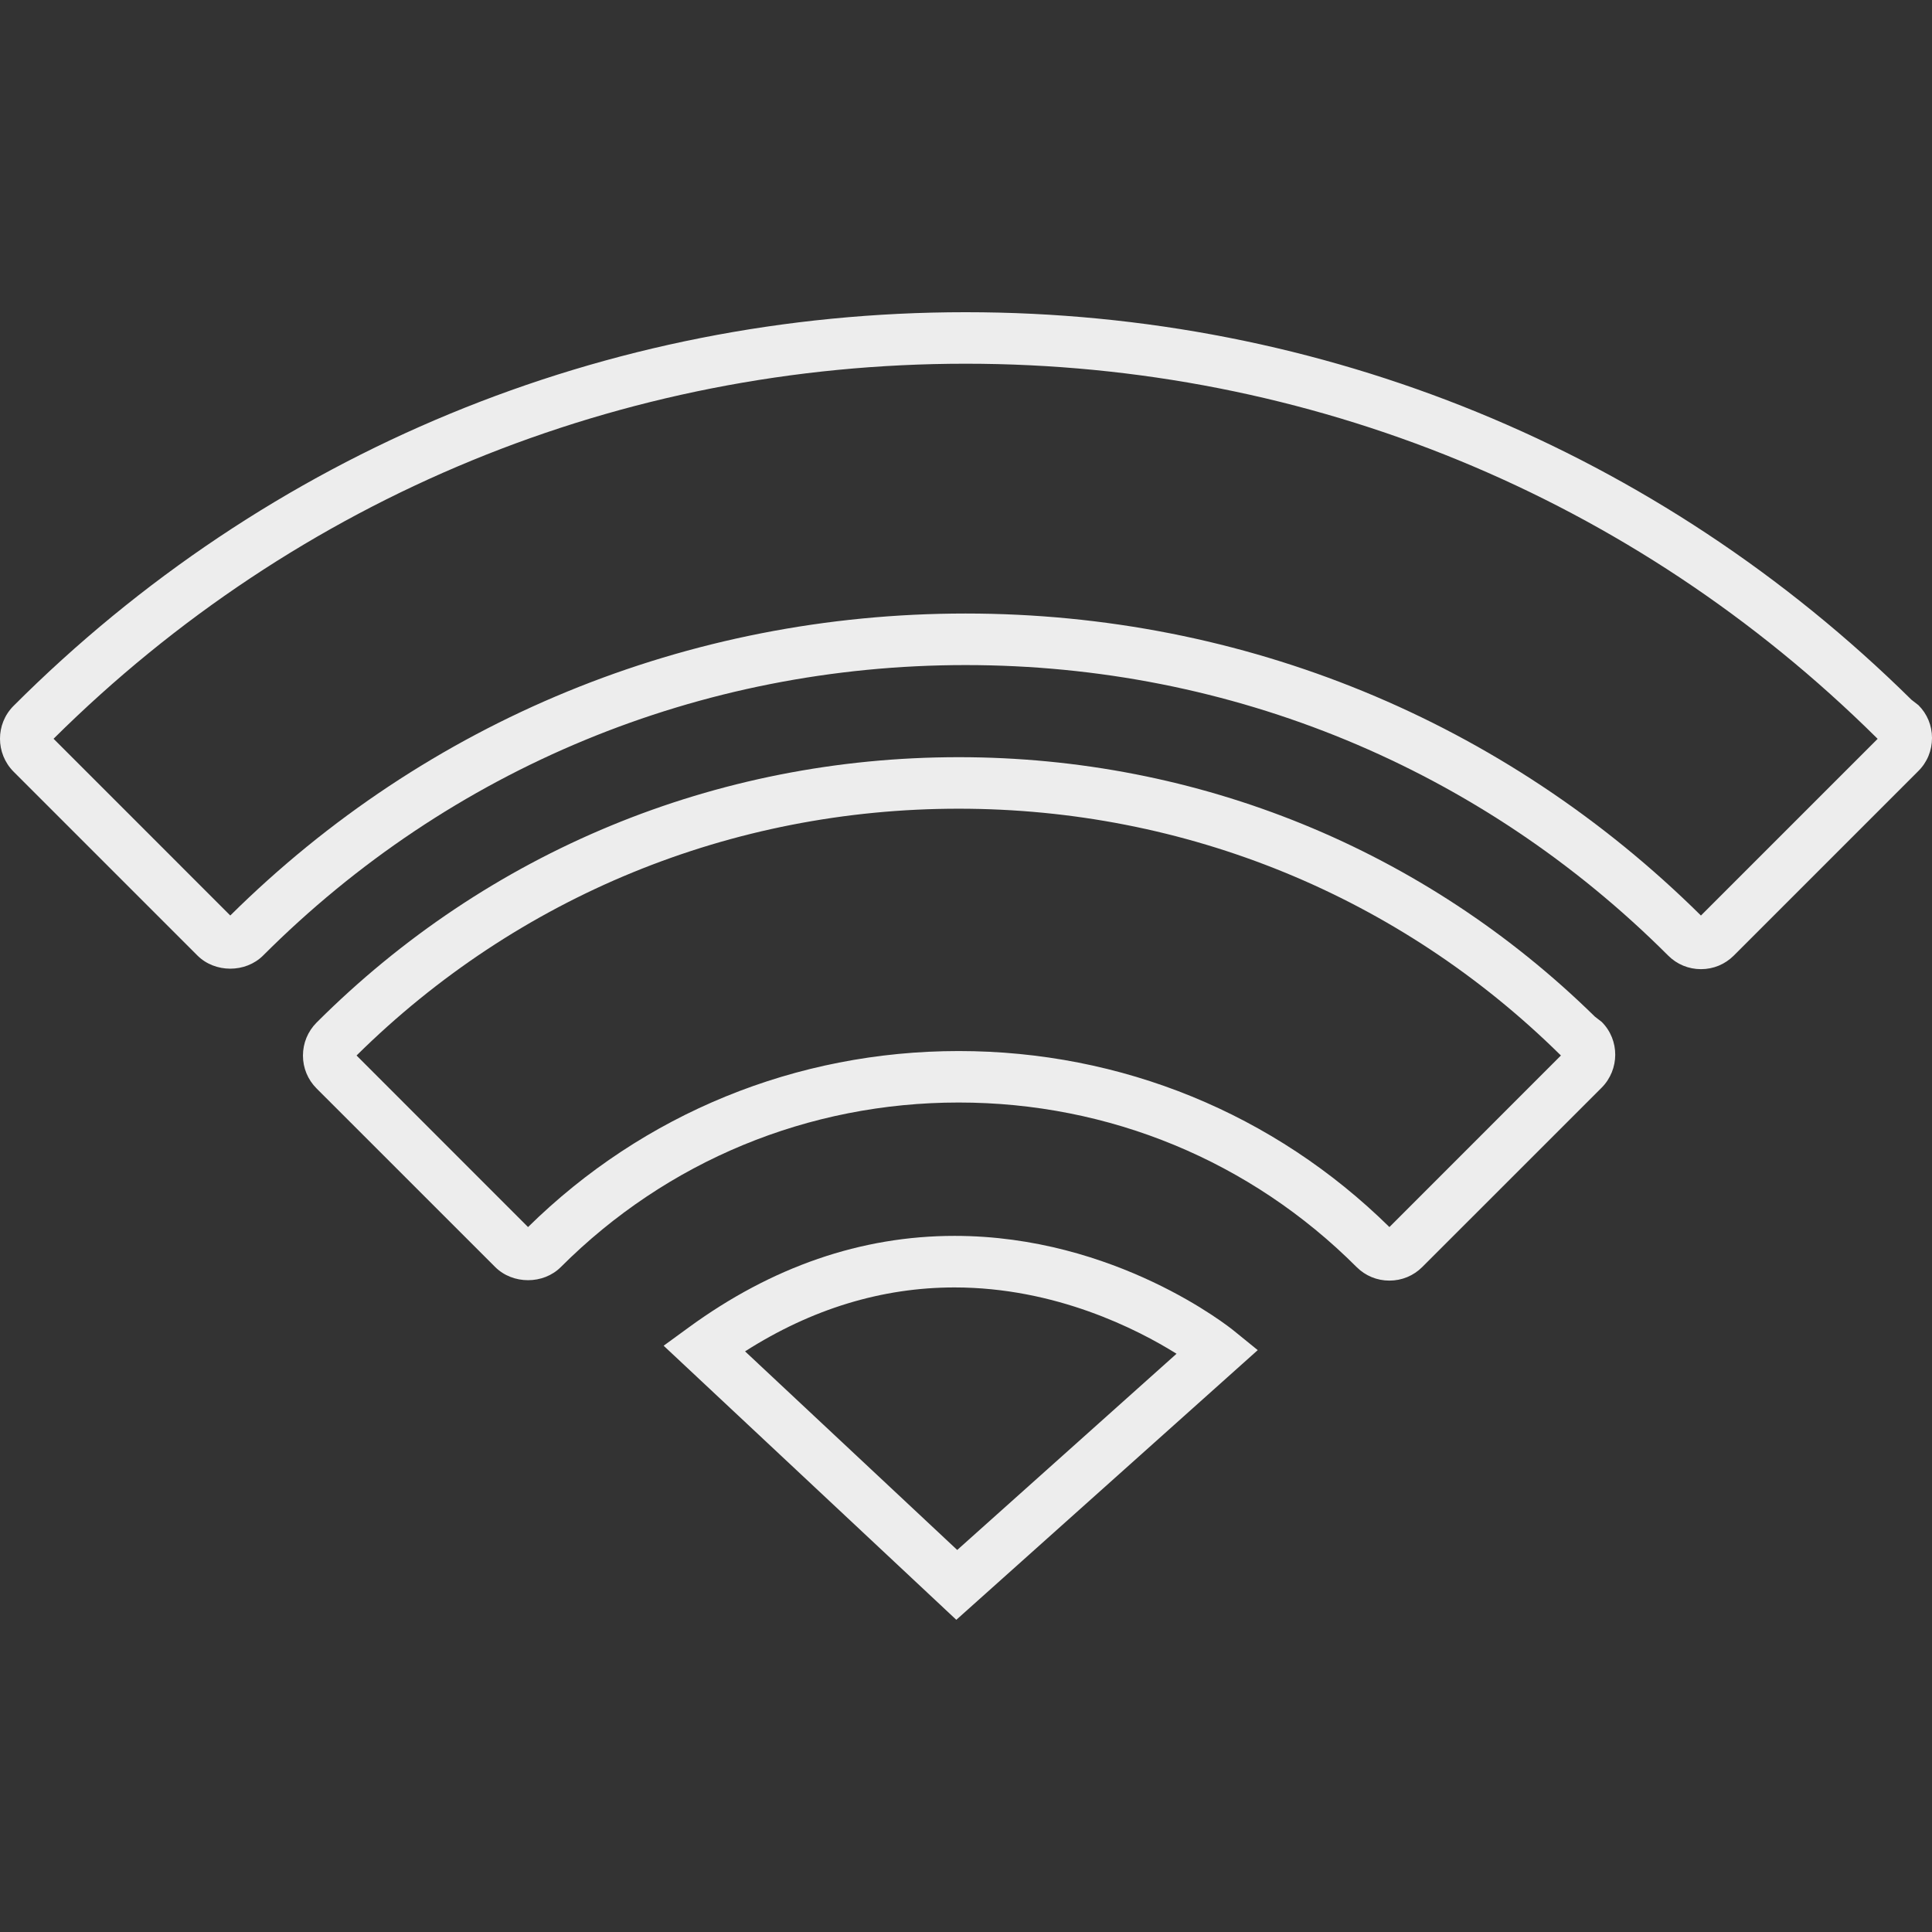 <?xml version="1.0" encoding="iso-8859-1"?>
<!-- Generator: Adobe Illustrator 18.1.1, SVG Export Plug-In . SVG Version: 6.00 Build 0)  -->
<svg version="1.1" id="Capa_1" xmlns="http://www.w3.org/2000/svg" xmlns:xlink="http://www.w3.org/1999/xlink" x="0px" y="0px"
	 viewBox="0 0 199.979 199.979" style="enable-background:new 0 0 199.979 199.979;" xml:space="preserve">
<rect x="0" y="0" width="199.979" height="199.979" fill="#333333" stroke="none"/>
<g>
	<g>
		<g>
			<path style="fill:#ededed;" d="M165.082,105.227c-17.658-17.322-41.035-26.852-65.851-26.852c-25.138,0-48.744,9.76-66.47,27.478
				c-0.905,0.913-1.403,2.126-1.403,3.411c0,1.278,0.501,2.491,1.41,3.4l18.492,18.488c1.822,1.814,4.982,1.814,6.793-0.004
				c10.98-10.976,25.603-17.028,41.182-17.028c15.572,0,30.206,6.048,41.189,17.035c0.909,0.905,2.112,1.399,3.389,1.399
				c1.292,0,2.498-0.501,3.403-1.406l18.567-18.563c1.868-1.879,1.882-4.928,0.014-6.803L165.082,105.227z M143.817,127.012
				c-11.939-11.753-27.758-18.22-44.578-18.22c-16.824,0-32.639,6.467-44.582,18.22l-17.751-17.758
				C53.579,92.777,75.69,83.708,99.231,83.708c23.484,0,45.584,9.04,62.254,25.464l0.086,0.079L143.817,127.012z"/>
		</g>
		<g>
			<path style="fill:#ededed;" d="M198.58,72.996l-0.727-0.565c-26.204-25.872-60.966-40.115-97.903-40.115
				c-37.27,0-72.275,14.473-98.551,40.752c-1.872,1.875-1.865,4.928,0.011,6.811l19.029,19.029c1.822,1.814,4.978,1.811,6.796-0.004
				C46.622,79.517,72.44,68.841,99.947,68.841c27.503,0,53.325,10.679,72.726,30.073c0.902,0.902,2.112,1.403,3.393,1.403
				c1.285,0,2.491-0.501,3.393-1.403l19.104-19.104c0.916-0.905,1.417-2.126,1.417-3.429
				C199.979,75.097,199.482,73.895,198.58,72.996z M176.062,94.766C155.706,74.603,128.7,63.505,99.947,63.505
				c-28.749,0-55.762,11.098-76.111,31.258L5.544,76.468c25.234-25.041,58.733-38.82,94.407-38.82
				c35.606,0,69.093,13.757,94.306,38.734l0.097,0.093L176.062,94.766z"/>
		</g>
		<g>
			<path style="fill:#ededed;" d="M98.805,127.924c-9.645,0-18.903,3.189-27.511,9.473l-2.602,1.897l30.295,28.37l31.2-27.915
				l-2.43-1.972C127.275,137.373,115.447,127.924,98.805,127.924z M99.081,160.435l-21.96-20.557
				c6.889-4.398,14.176-6.617,21.688-6.617c10.436,0,18.903,4.32,22.973,6.864L99.081,160.435z"/>
		</g>
	</g>
</g>
<g>
</g>
<g>
</g>
<g>
</g>
<g>
</g>
<g>
</g>
<g>
</g>
<g>
</g>
<g>
</g>
<g>
</g>
<g>
</g>
<g>
</g>
<g>
</g>
<g>
</g>
<g>
</g>
<g>
</g>
</svg>
